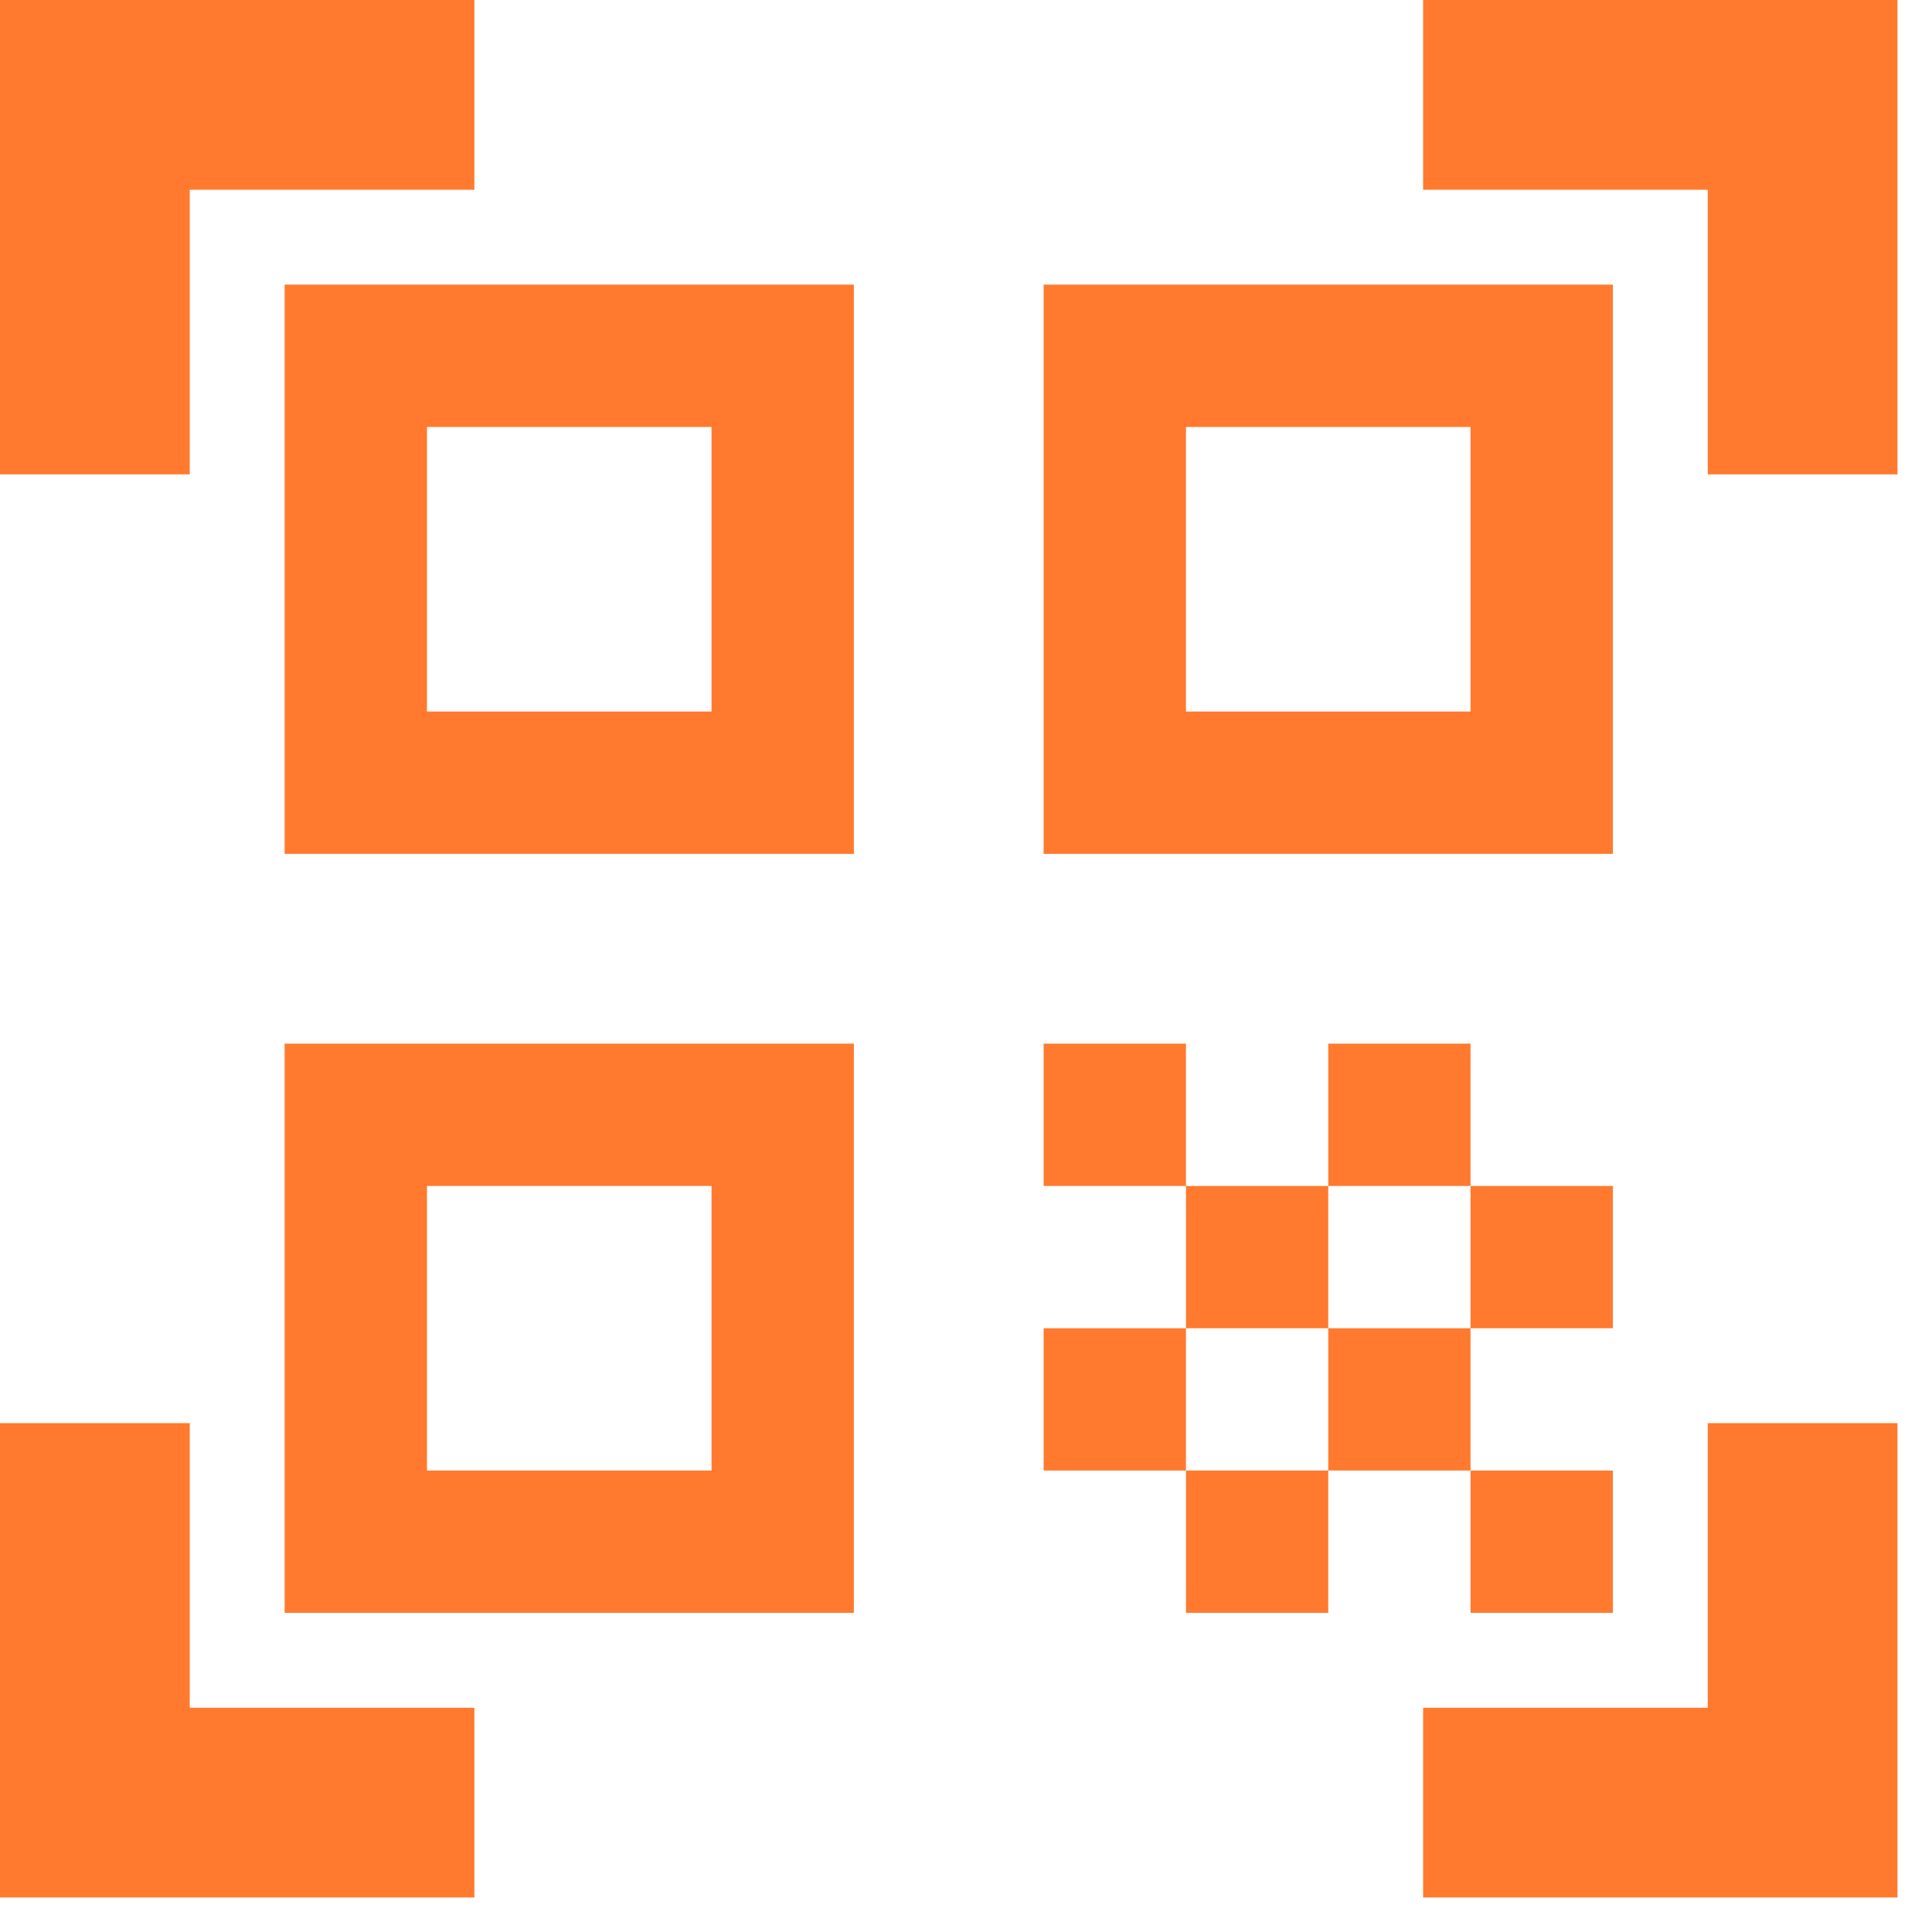 <svg width="28" height="28" viewBox="0 0 28 28" fill="none" xmlns="http://www.w3.org/2000/svg">
<path d="M10.312 6.188V10.312H6.188V6.188H10.312ZM12.375 4.125H4.125V12.375H12.375V4.125ZM10.312 17.188V21.312H6.188V17.188H10.312ZM12.375 15.125H4.125V23.375H12.375V15.125ZM21.312 6.188V10.312H17.188V6.188H21.312ZM23.375 4.125H15.125V12.375H23.375V4.125ZM15.125 15.125H17.188V17.188H15.125V15.125ZM17.188 17.188H19.25V19.25H17.188V17.188ZM19.25 15.125H21.312V17.188H19.25V15.125ZM15.125 19.25H17.188V21.312H15.125V19.25ZM17.188 21.312H19.25V23.375H17.188V21.312ZM19.25 19.25H21.312V21.312H19.25V19.25ZM21.312 17.188H23.375V19.25H21.312V17.188ZM21.312 21.312H23.375V23.375H21.312V21.312ZM27.5 6.875H24.75V2.75H20.625V0H27.5V6.875ZM27.5 27.5V20.625H24.75V24.75H20.625V27.5H27.5ZM0 27.5H6.875V24.75H2.75V20.625H0V27.5ZM0 0V6.875H2.75V2.75H6.875V0H0Z" fill="#FF7A2F"/>
</svg>

